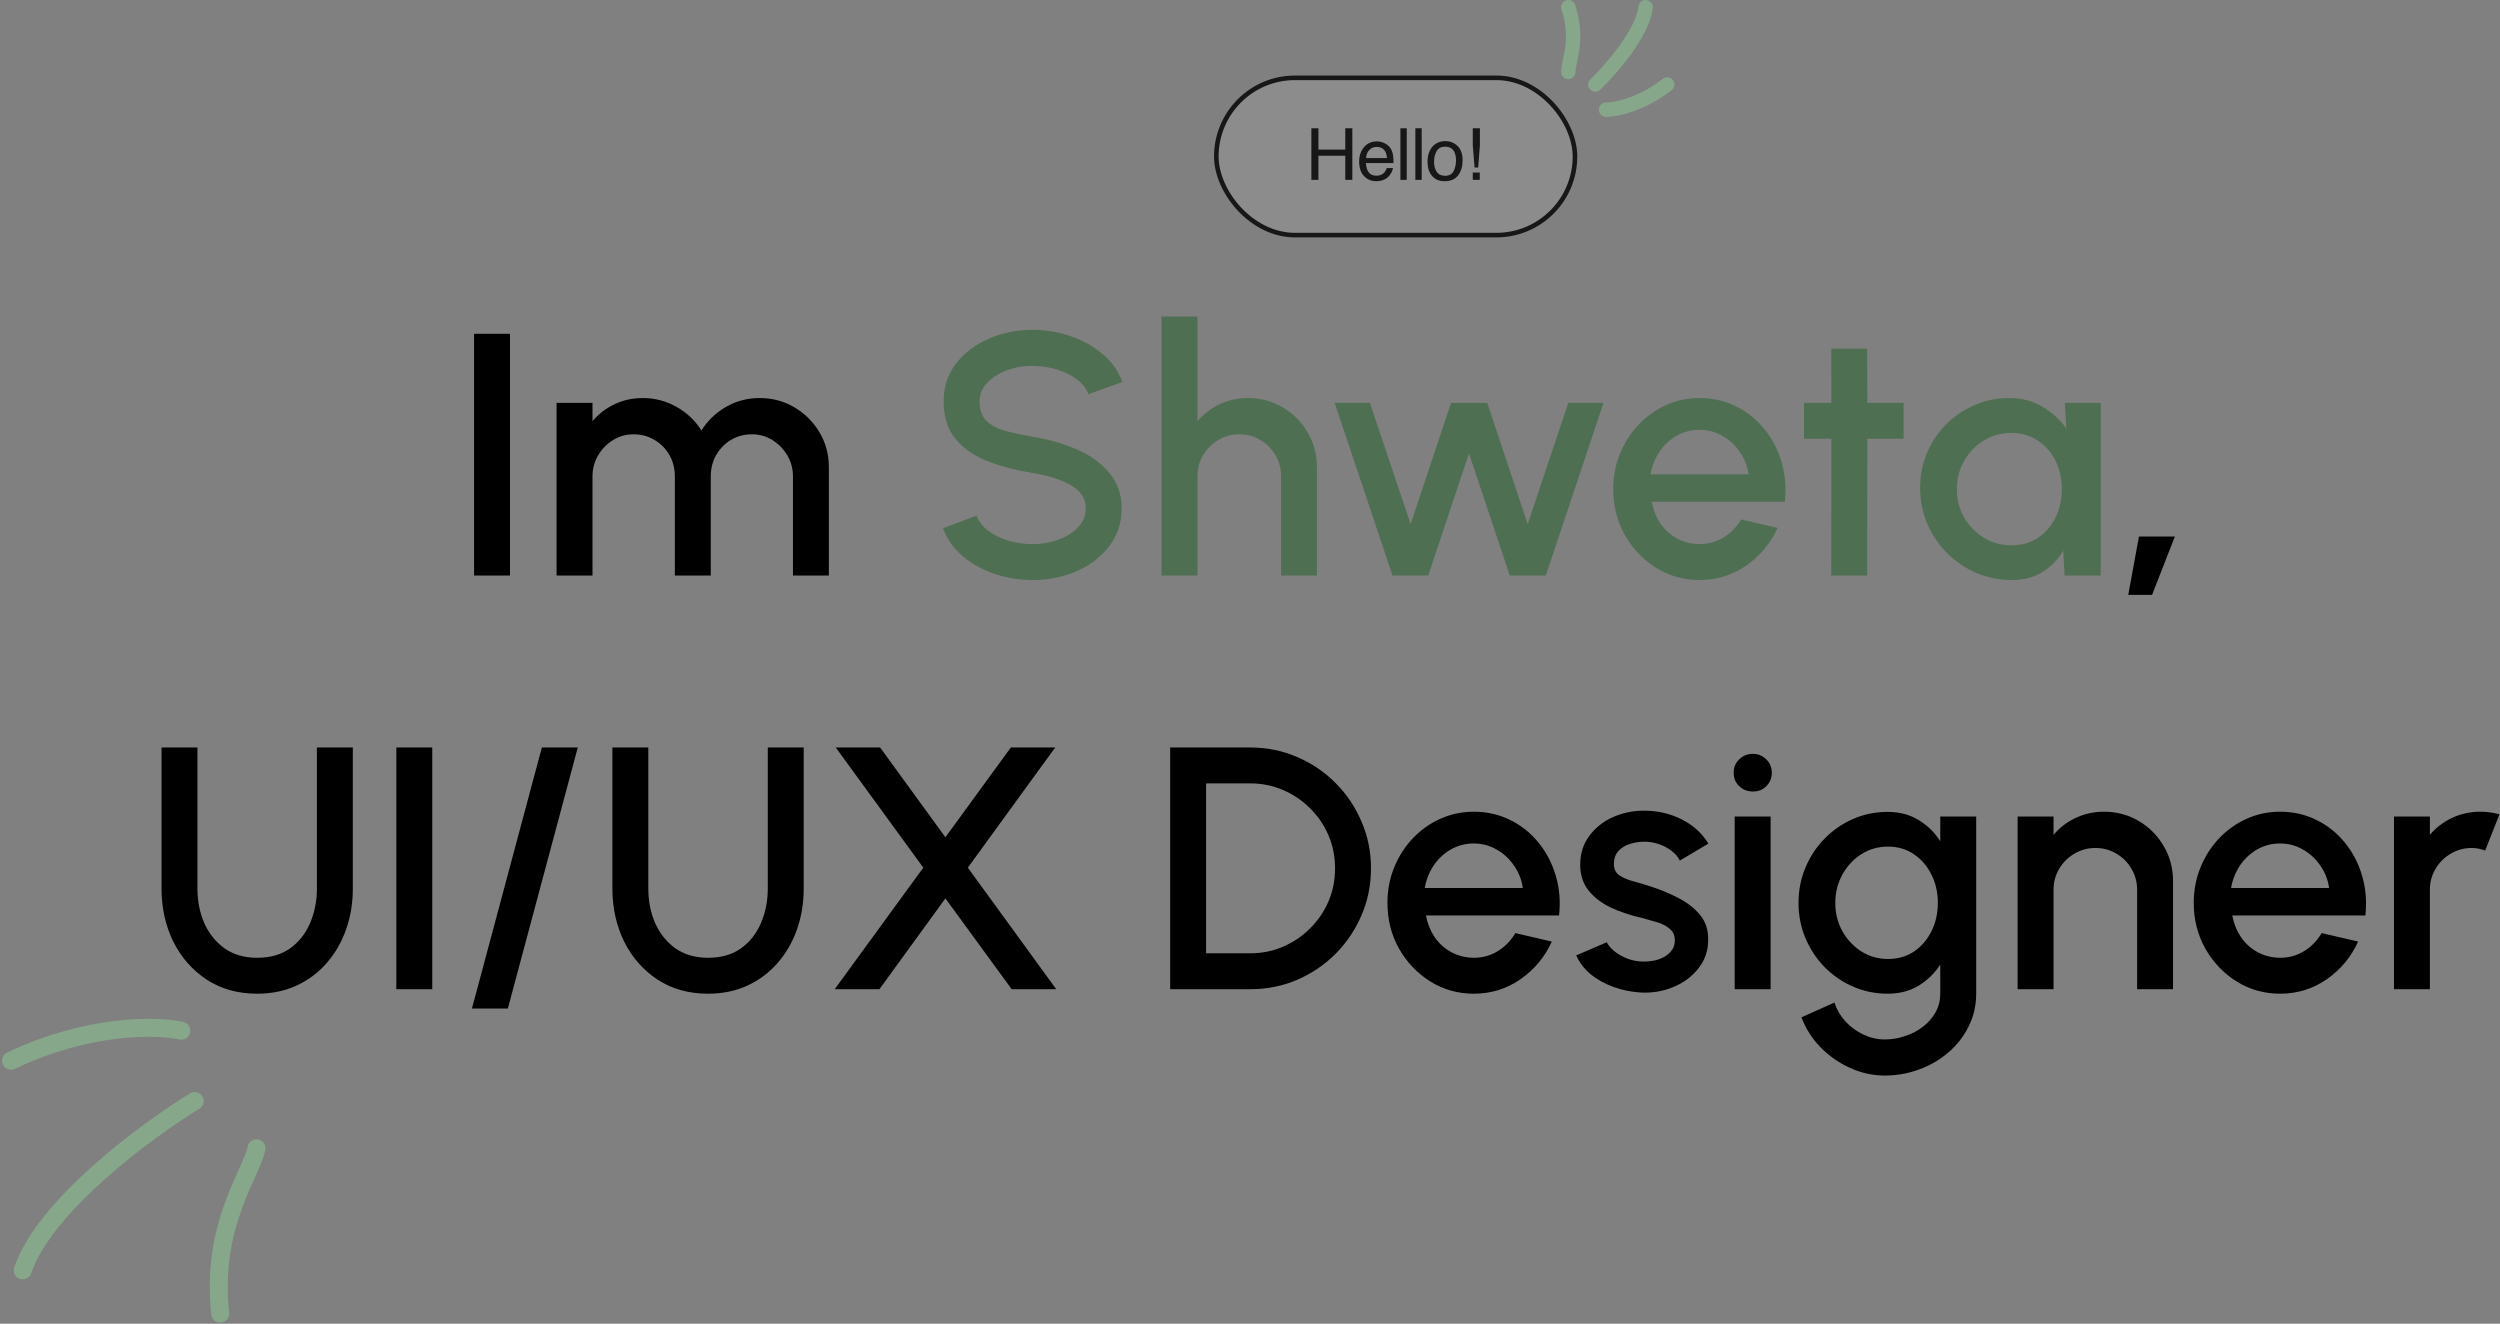 <svg width="695" height="368" viewBox="0 0 695 368" fill="none" xmlns="http://www.w3.org/2000/svg">
    <rect x="0" y="0" width="695" height="368" fill="#808080" stroke="none"/>
    <path
        d="M131.794 160V92.8H141.778V160H131.794ZM154.729 160V112H164.713V117.088C166.377 115.104 168.409 113.536 170.809 112.384C173.241 111.232 175.865 110.656 178.681 110.656C182.105 110.656 185.257 111.488 188.137 113.152C191.017 114.784 193.305 116.96 195.001 119.68C196.697 116.96 198.953 114.784 201.769 113.152C204.617 111.488 207.753 110.656 211.177 110.656C214.729 110.656 217.961 111.52 220.873 113.248C223.785 114.976 226.105 117.296 227.833 120.208C229.561 123.12 230.425 126.352 230.425 129.904V160H220.441V132.448C220.441 130.336 219.929 128.4 218.905 126.64C217.881 124.88 216.505 123.456 214.777 122.368C213.049 121.28 211.129 120.736 209.017 120.736C206.905 120.736 204.985 121.248 203.257 122.272C201.529 123.296 200.153 124.688 199.129 126.448C198.105 128.208 197.593 130.208 197.593 132.448V160H187.609V132.448C187.609 130.208 187.097 128.208 186.073 126.448C185.049 124.688 183.657 123.296 181.897 122.272C180.169 121.248 178.249 120.736 176.137 120.736C174.057 120.736 172.137 121.28 170.377 122.368C168.649 123.456 167.273 124.88 166.249 126.64C165.225 128.4 164.713 130.336 164.713 132.448V160H154.729ZM591.653 165.376L594.629 149.152H604.613L598.277 165.376H591.653ZM71.493 276.248C66.117 276.248 61.429 274.936 57.429 272.312C53.461 269.688 50.373 266.168 48.165 261.752C45.989 257.304 44.901 252.376 44.901 246.968V207.8H54.885V246.968C54.885 250.488 55.525 253.72 56.805 256.664C58.117 259.576 60.005 261.912 62.469 263.672C64.965 265.4 67.973 266.264 71.493 266.264C75.109 266.264 78.149 265.4 80.613 263.672C83.077 261.912 84.933 259.576 86.181 256.664C87.461 253.72 88.101 250.488 88.101 246.968V207.8H98.085V246.968C98.085 251.032 97.461 254.84 96.213 258.392C94.965 261.912 93.173 265.016 90.837 267.704C88.501 270.392 85.701 272.488 82.437 273.992C79.173 275.496 75.525 276.248 71.493 276.248ZM110.184 275V207.8H120.168V275H110.184ZM160.623 207.8L141.183 280.376H131.199L150.639 207.8H160.623ZM196.836 276.248C191.46 276.248 186.772 274.936 182.772 272.312C178.804 269.688 175.716 266.168 173.508 261.752C171.332 257.304 170.244 252.376 170.244 246.968V207.8H180.228V246.968C180.228 250.488 180.868 253.72 182.148 256.664C183.46 259.576 185.348 261.912 187.812 263.672C190.308 265.4 193.316 266.264 196.836 266.264C200.452 266.264 203.492 265.4 205.956 263.672C208.42 261.912 210.276 259.576 211.524 256.664C212.804 253.72 213.444 250.488 213.444 246.968V207.8H223.428V246.968C223.428 251.032 222.804 254.84 221.556 258.392C220.308 261.912 218.516 265.016 216.18 267.704C213.844 270.392 211.044 272.488 207.78 273.992C204.516 275.496 200.868 276.248 196.836 276.248ZM232.052 275L256.676 241.208L232.34 207.8H244.676L262.82 232.76L281.012 207.8H293.348L269.06 241.208L293.636 275H281.252L262.82 249.752L244.484 275H232.052ZM325.307 275V207.8H347.531C352.171 207.8 356.523 208.68 360.587 210.44C364.651 212.168 368.219 214.584 371.291 217.688C374.363 220.76 376.763 224.328 378.491 228.392C380.251 232.424 381.131 236.76 381.131 241.4C381.131 246.04 380.251 250.392 378.491 254.456C376.763 258.488 374.363 262.056 371.291 265.16C368.219 268.232 364.651 270.648 360.587 272.408C356.523 274.136 352.171 275 347.531 275H325.307ZM335.291 265.016H347.531C350.795 265.016 353.835 264.408 356.651 263.192C359.499 261.976 362.011 260.28 364.187 258.104C366.395 255.928 368.107 253.416 369.323 250.568C370.539 247.72 371.147 244.664 371.147 241.4C371.147 238.136 370.539 235.08 369.323 232.232C368.107 229.384 366.395 226.872 364.187 224.696C362.011 222.52 359.499 220.824 356.651 219.608C353.835 218.392 350.795 217.784 347.531 217.784H335.291V265.016ZM409.708 276.248C405.292 276.248 401.26 275.112 397.612 272.84C393.996 270.568 391.1 267.528 388.924 263.72C386.78 259.88 385.708 255.64 385.708 251C385.708 247.48 386.332 244.2 387.58 241.16C388.828 238.088 390.54 235.4 392.716 233.096C394.924 230.76 397.484 228.936 400.396 227.624C403.308 226.312 406.412 225.656 409.708 225.656C413.388 225.656 416.764 226.424 419.836 227.96C422.908 229.464 425.532 231.56 427.708 234.248C429.884 236.904 431.484 239.976 432.508 243.464C433.532 246.92 433.836 250.6 433.42 254.504H396.412C396.828 256.712 397.628 258.712 398.812 260.504C400.028 262.264 401.564 263.656 403.42 264.68C405.308 265.704 407.404 266.232 409.708 266.264C412.14 266.264 414.348 265.656 416.332 264.44C418.348 263.224 419.996 261.544 421.276 259.4L431.404 261.752C429.484 266.008 426.588 269.496 422.716 272.216C418.844 274.904 414.508 276.248 409.708 276.248ZM396.076 246.872H423.34C423.02 244.568 422.204 242.488 420.892 240.632C419.612 238.744 417.996 237.256 416.044 236.168C414.124 235.048 412.012 234.488 409.708 234.488C407.436 234.488 405.324 235.032 403.372 236.12C401.452 237.208 399.852 238.696 398.572 240.584C397.324 242.44 396.492 244.536 396.076 246.872ZM455.957 275.912C453.429 275.752 450.965 275.24 448.565 274.376C446.165 273.512 444.053 272.344 442.229 270.872C440.437 269.368 439.093 267.608 438.197 265.592L446.693 261.944C447.109 262.808 447.829 263.656 448.853 264.488C449.909 265.32 451.141 266.008 452.549 266.552C453.957 267.064 455.429 267.32 456.965 267.32C458.469 267.32 459.861 267.112 461.141 266.696C462.453 266.248 463.525 265.576 464.357 264.68C465.189 263.784 465.605 262.712 465.605 261.464C465.605 260.056 465.125 258.968 464.165 258.2C463.237 257.4 462.069 256.792 460.661 256.376C459.253 255.96 457.845 255.56 456.437 255.176C453.301 254.472 450.421 253.512 447.797 252.296C445.205 251.048 443.141 249.464 441.605 247.544C440.069 245.592 439.301 243.208 439.301 240.392C439.301 237.32 440.133 234.664 441.797 232.424C443.461 230.152 445.637 228.408 448.325 227.192C451.045 225.976 453.941 225.368 457.013 225.368C460.853 225.368 464.373 226.184 467.573 227.816C470.773 229.448 473.221 231.688 474.917 234.536L466.997 239.24C466.517 238.28 465.797 237.416 464.837 236.648C463.877 235.88 462.789 235.272 461.573 234.824C460.357 234.344 459.093 234.072 457.781 234.008C456.149 233.944 454.629 234.136 453.221 234.584C451.845 235 450.741 235.672 449.909 236.6C449.077 237.528 448.661 238.712 448.661 240.152C448.661 241.56 449.157 242.616 450.149 243.32C451.141 243.992 452.389 244.536 453.893 244.952C455.429 245.368 456.997 245.832 458.597 246.344C461.445 247.24 464.117 248.344 466.613 249.656C469.109 250.936 471.125 252.52 472.661 254.408C474.197 256.296 474.933 258.6 474.869 261.32C474.869 264.328 473.957 266.968 472.133 269.24C470.341 271.512 468.005 273.24 465.125 274.424C462.245 275.608 459.189 276.104 455.957 275.912ZM482.244 227H492.228V275H482.244V227ZM487.332 220.04C485.796 220.04 484.516 219.544 483.492 218.552C482.468 217.56 481.956 216.312 481.956 214.808C481.956 213.336 482.468 212.104 483.492 211.112C484.516 210.088 485.78 209.576 487.284 209.576C488.756 209.576 490.004 210.088 491.028 211.112C492.052 212.104 492.564 213.336 492.564 214.808C492.564 216.312 492.052 217.56 491.028 218.552C490.036 219.544 488.804 220.04 487.332 220.04ZM539.397 227H549.381V276.248C549.381 279.544 548.677 282.584 547.269 285.368C545.893 288.152 544.021 290.552 541.653 292.568C539.285 294.616 536.565 296.2 533.493 297.32C530.453 298.44 527.269 299 523.941 299C520.581 299 517.349 298.28 514.245 296.84C511.141 295.432 508.405 293.512 506.037 291.08C503.701 288.648 501.957 285.896 500.805 282.824L509.973 278.696C510.613 280.68 511.637 282.44 513.045 283.976C514.485 285.512 516.149 286.728 518.037 287.624C519.957 288.52 521.925 288.968 523.941 288.968C525.925 288.968 527.829 288.648 529.653 288.008C531.509 287.4 533.157 286.536 534.597 285.416C536.069 284.296 537.237 282.952 538.101 281.384C538.965 279.816 539.397 278.104 539.397 276.248V268.136C537.829 270.568 535.813 272.536 533.349 274.04C530.885 275.512 528.021 276.248 524.757 276.248C521.365 276.248 518.165 275.592 515.157 274.28C512.149 272.968 509.509 271.16 507.237 268.856C504.965 266.52 503.189 263.832 501.909 260.792C500.629 257.752 499.989 254.488 499.989 251C499.989 247.512 500.629 244.248 501.909 241.208C503.189 238.136 504.965 235.448 507.237 233.144C509.509 230.808 512.149 228.984 515.157 227.672C518.165 226.36 521.365 225.704 524.757 225.704C528.021 225.704 530.885 226.456 533.349 227.96C535.813 229.432 537.829 231.4 539.397 233.864V227ZM524.853 266.6C527.637 266.6 530.069 265.896 532.149 264.488C534.229 263.048 535.845 261.144 536.997 258.776C538.149 256.408 538.725 253.816 538.725 251C538.725 248.12 538.133 245.512 536.949 243.176C535.797 240.808 534.181 238.92 532.101 237.512C530.021 236.072 527.605 235.352 524.853 235.352C522.165 235.352 519.701 236.056 517.461 237.464C515.253 238.872 513.493 240.76 512.181 243.128C510.869 245.496 510.213 248.12 510.213 251C510.213 253.88 510.869 256.504 512.181 258.872C513.525 261.24 515.301 263.128 517.509 264.536C519.749 265.912 522.197 266.6 524.853 266.6ZM604.101 244.904V275H594.117V247.352C594.117 245.208 593.589 243.256 592.533 241.496C591.509 239.736 590.117 238.344 588.357 237.32C586.629 236.264 584.677 235.736 582.501 235.736C580.389 235.736 578.453 236.264 576.693 237.32C574.933 238.344 573.525 239.736 572.469 241.496C571.413 243.256 570.885 245.208 570.885 247.352V275H560.901V227H570.885V232.088C572.549 230.104 574.597 228.536 577.029 227.384C579.461 226.232 582.085 225.656 584.901 225.656C588.453 225.656 591.685 226.52 594.597 228.248C597.509 229.976 599.813 232.296 601.509 235.208C603.237 238.12 604.101 241.352 604.101 244.904ZM633.864 276.248C629.448 276.248 625.416 275.112 621.768 272.84C618.152 270.568 615.256 267.528 613.08 263.72C610.936 259.88 609.864 255.64 609.864 251C609.864 247.48 610.488 244.2 611.736 241.16C612.984 238.088 614.696 235.4 616.872 233.096C619.08 230.76 621.64 228.936 624.552 227.624C627.464 226.312 630.568 225.656 633.864 225.656C637.544 225.656 640.92 226.424 643.992 227.96C647.064 229.464 649.688 231.56 651.864 234.248C654.04 236.904 655.64 239.976 656.664 243.464C657.688 246.92 657.992 250.6 657.576 254.504H620.568C620.984 256.712 621.784 258.712 622.968 260.504C624.184 262.264 625.72 263.656 627.576 264.68C629.464 265.704 631.56 266.232 633.864 266.264C636.296 266.264 638.504 265.656 640.488 264.44C642.504 263.224 644.152 261.544 645.432 259.4L655.56 261.752C653.64 266.008 650.744 269.496 646.872 272.216C643 274.904 638.664 276.248 633.864 276.248ZM620.232 246.872H647.496C647.176 244.568 646.36 242.488 645.048 240.632C643.768 238.744 642.152 237.256 640.2 236.168C638.28 235.048 636.168 234.488 633.864 234.488C631.592 234.488 629.48 235.032 627.528 236.12C625.608 237.208 624.008 238.696 622.728 240.584C621.48 242.44 620.648 244.536 620.232 246.872ZM665.526 275V227H675.51V232.088C677.174 230.104 679.222 228.536 681.654 227.384C684.086 226.232 686.71 225.656 689.526 225.656C691.318 225.656 693.094 225.896 694.854 226.376L690.87 236.456C689.622 235.976 688.374 235.736 687.126 235.736C685.014 235.736 683.078 236.264 681.318 237.32C679.558 238.344 678.15 239.736 677.094 241.496C676.038 243.256 675.51 245.208 675.51 247.352V275H665.526Z"
        fill="black" />
    <path
        d="M287.056 161.248C283.376 161.248 279.84 160.672 276.448 159.52C273.056 158.368 270.096 156.72 267.568 154.576C265.04 152.4 263.232 149.824 262.144 146.848L271.504 143.344C272.048 144.88 273.088 146.256 274.624 147.472C276.192 148.656 278.048 149.584 280.192 150.256C282.368 150.928 284.656 151.264 287.056 151.264C289.616 151.264 292.016 150.848 294.256 150.016C296.528 149.184 298.352 148.032 299.728 146.56C301.136 145.088 301.84 143.36 301.84 141.376C301.84 139.328 301.104 137.648 299.632 136.336C298.192 135.024 296.336 133.984 294.064 133.216C291.824 132.448 289.488 131.872 287.056 131.488C282.352 130.72 278.128 129.6 274.384 128.128C270.672 126.656 267.728 124.592 265.552 121.936C263.408 119.28 262.336 115.824 262.336 111.568C262.336 107.568 263.472 104.08 265.744 101.104C268.048 98.128 271.072 95.824 274.816 94.192C278.592 92.528 282.672 91.696 287.056 91.696C290.672 91.696 294.16 92.272 297.52 93.424C300.912 94.544 303.888 96.192 306.448 98.368C309.04 100.512 310.896 103.12 312.016 106.192L302.56 109.6C302.016 108.032 300.976 106.672 299.44 105.52C297.904 104.336 296.048 103.408 293.872 102.736C291.728 102.064 289.456 101.728 287.056 101.728C284.496 101.696 282.096 102.112 279.856 102.976C277.648 103.808 275.84 104.96 274.432 106.432C273.024 107.904 272.32 109.616 272.32 111.568C272.32 113.968 272.976 115.792 274.288 117.04C275.6 118.288 277.36 119.216 279.568 119.824C281.808 120.4 284.304 120.928 287.056 121.408C291.472 122.112 295.552 123.28 299.296 124.912C303.072 126.544 306.096 128.72 308.368 131.44C310.672 134.128 311.824 137.44 311.824 141.376C311.824 145.344 310.672 148.832 308.368 151.84C306.096 154.816 303.072 157.136 299.296 158.8C295.552 160.432 291.472 161.248 287.056 161.248ZM366.116 129.904V160H356.132V132.352C356.132 130.208 355.604 128.256 354.548 126.496C353.524 124.736 352.132 123.344 350.372 122.32C348.644 121.264 346.692 120.736 344.516 120.736C342.404 120.736 340.468 121.264 338.708 122.32C336.948 123.344 335.54 124.736 334.484 126.496C333.428 128.256 332.9 130.208 332.9 132.352V160H322.916V88H332.9V117.088C334.564 115.104 336.612 113.536 339.044 112.384C341.476 111.232 344.1 110.656 346.916 110.656C350.468 110.656 353.7 111.52 356.612 113.248C359.524 114.976 361.828 117.296 363.524 120.208C365.252 123.12 366.116 126.352 366.116 129.904ZM397.052 160H387.116L371.036 112H380.828L392.156 145.696L403.388 112H413.468L424.7 145.696L435.98 112H445.772L429.74 160H419.708L408.38 126.064L397.052 160ZM472.474 161.248C468.058 161.248 464.026 160.112 460.378 157.84C456.762 155.568 453.866 152.528 451.69 148.72C449.546 144.88 448.474 140.64 448.474 136C448.474 132.48 449.098 129.2 450.346 126.16C451.594 123.088 453.306 120.4 455.482 118.096C457.69 115.76 460.25 113.936 463.162 112.624C466.074 111.312 469.178 110.656 472.474 110.656C476.154 110.656 479.53 111.424 482.602 112.96C485.674 114.464 488.298 116.56 490.474 119.248C492.65 121.904 494.25 124.976 495.274 128.464C496.298 131.92 496.602 135.6 496.186 139.504H459.178C459.594 141.712 460.394 143.712 461.578 145.504C462.794 147.264 464.33 148.656 466.186 149.68C468.074 150.704 470.17 151.232 472.474 151.264C474.906 151.264 477.114 150.656 479.098 149.44C481.114 148.224 482.762 146.544 484.042 144.4L494.17 146.752C492.25 151.008 489.354 154.496 485.482 157.216C481.61 159.904 477.274 161.248 472.474 161.248ZM458.842 131.872H486.106C485.786 129.568 484.97 127.488 483.658 125.632C482.378 123.744 480.762 122.256 478.81 121.168C476.89 120.048 474.778 119.488 472.474 119.488C470.202 119.488 468.09 120.032 466.138 121.12C464.218 122.208 462.618 123.696 461.338 125.584C460.09 127.44 459.258 129.536 458.842 131.872ZM529.198 121.984H519.118L519.07 160H509.086L509.134 121.984H501.502V112H509.134L509.086 96.928H519.07L519.118 112H529.198V121.984ZM574.01 112H583.994V160H573.962L573.578 153.04C572.17 155.504 570.266 157.488 567.866 158.992C565.466 160.496 562.634 161.248 559.37 161.248C555.85 161.248 552.538 160.592 549.434 159.28C546.33 157.936 543.594 156.08 541.226 153.712C538.89 151.344 537.066 148.624 535.754 145.552C534.442 142.448 533.786 139.12 533.786 135.568C533.786 132.144 534.426 128.928 535.706 125.92C536.986 122.88 538.762 120.224 541.034 117.952C543.306 115.68 545.93 113.904 548.906 112.624C551.914 111.312 555.13 110.656 558.554 110.656C562.042 110.656 565.114 111.456 567.77 113.056C570.458 114.624 572.682 116.64 574.442 119.104L574.01 112ZM559.13 151.6C561.946 151.6 564.41 150.912 566.522 149.536C568.634 148.128 570.266 146.24 571.418 143.872C572.602 141.504 573.194 138.88 573.194 136C573.194 133.088 572.602 130.448 571.418 128.08C570.234 125.712 568.586 123.84 566.474 122.464C564.394 121.056 561.946 120.352 559.13 120.352C556.346 120.352 553.802 121.056 551.498 122.464C549.194 123.872 547.37 125.76 546.026 128.128C544.682 130.496 544.01 133.12 544.01 136C544.01 138.912 544.698 141.552 546.074 143.92C547.482 146.256 549.322 148.128 551.594 149.536C553.898 150.912 556.41 151.6 559.13 151.6Z"
        fill="#4F6F52" />
    <rect x="338.137" y="21.637" width="99.706" height="43.725" rx="21.863" fill="white"
        fill-opacity="0.1" />
    <rect x="338.137" y="21.637" width="99.706" height="43.725" rx="21.863" stroke="#171717"
        stroke-width="1.275" />
    <path
        d="M364.562 35.654H366.525V41.582H373.986V35.654H375.949V50H373.986V43.291H366.525V50H364.562V35.654ZM382.788 39.307C383.53 39.307 384.249 39.482 384.946 39.834C385.643 40.179 386.173 40.628 386.538 41.182C386.889 41.709 387.124 42.324 387.241 43.027C387.345 43.509 387.397 44.277 387.397 45.332H379.731C379.764 46.393 380.014 47.246 380.483 47.891C380.952 48.529 381.678 48.848 382.661 48.848C383.579 48.848 384.311 48.545 384.858 47.94C385.171 47.588 385.392 47.181 385.522 46.719H387.251C387.205 47.103 387.052 47.533 386.792 48.008C386.538 48.477 386.251 48.861 385.932 49.16C385.399 49.681 384.738 50.033 383.95 50.215C383.527 50.319 383.048 50.371 382.514 50.371C381.212 50.371 380.109 49.899 379.204 48.955C378.299 48.005 377.846 46.676 377.846 44.971C377.846 43.291 378.302 41.927 379.214 40.879C380.125 39.831 381.317 39.307 382.788 39.307ZM385.591 43.935C385.519 43.174 385.353 42.565 385.093 42.109C384.611 41.263 383.807 40.84 382.68 40.84C381.873 40.84 381.196 41.133 380.649 41.719C380.102 42.298 379.813 43.037 379.78 43.935H385.591ZM389.314 35.654H391.072V50H389.314V35.654ZM393.467 35.654H395.225V50H393.467V35.654ZM401.722 48.867C402.887 48.867 403.685 48.428 404.114 47.549C404.551 46.663 404.769 45.68 404.769 44.6C404.769 43.623 404.612 42.829 404.3 42.217C403.805 41.253 402.952 40.772 401.741 40.772C400.667 40.772 399.886 41.182 399.398 42.002C398.909 42.822 398.665 43.812 398.665 44.971C398.665 46.084 398.909 47.012 399.398 47.754C399.886 48.496 400.661 48.867 401.722 48.867ZM401.79 39.238C403.138 39.238 404.277 39.688 405.208 40.586C406.139 41.484 406.605 42.806 406.605 44.551C406.605 46.237 406.195 47.63 405.374 48.73C404.554 49.831 403.281 50.381 401.556 50.381C400.117 50.381 398.974 49.896 398.128 48.926C397.282 47.949 396.859 46.641 396.859 45C396.859 43.242 397.305 41.842 398.196 40.801C399.088 39.759 400.286 39.238 401.79 39.238ZM409.43 35.654H411.412V40.371L410.934 46.582H409.938L409.43 40.371V35.654ZM409.43 47.969H411.373V50H409.43V47.969Z"
        fill="#171717" />
    <path
        d="M435.99 20C435.99 17 438.99 11 435.99 2M443.49 23.5C447.824 19.333 456.69 9.2 457.49 2M446.49 30.5C449.157 30.5 456.29 29.1 463.49 23.5"
        stroke="#86A789" stroke-width="4" stroke-linecap="round" stroke-linejoin="round" />
    <path
        d="M71.311 319.231C69.629 326.891 58.604 340.529 61.217 365.191M54.124 306.089C40.723 314.298 12.4 335.199 6.32 353.135M50.389 286.533C43.58 285.038 24.581 284.612 3.057 294.873"
        stroke="#86A789" stroke-width="5" stroke-linecap="round" stroke-linejoin="round" />
</svg>
    